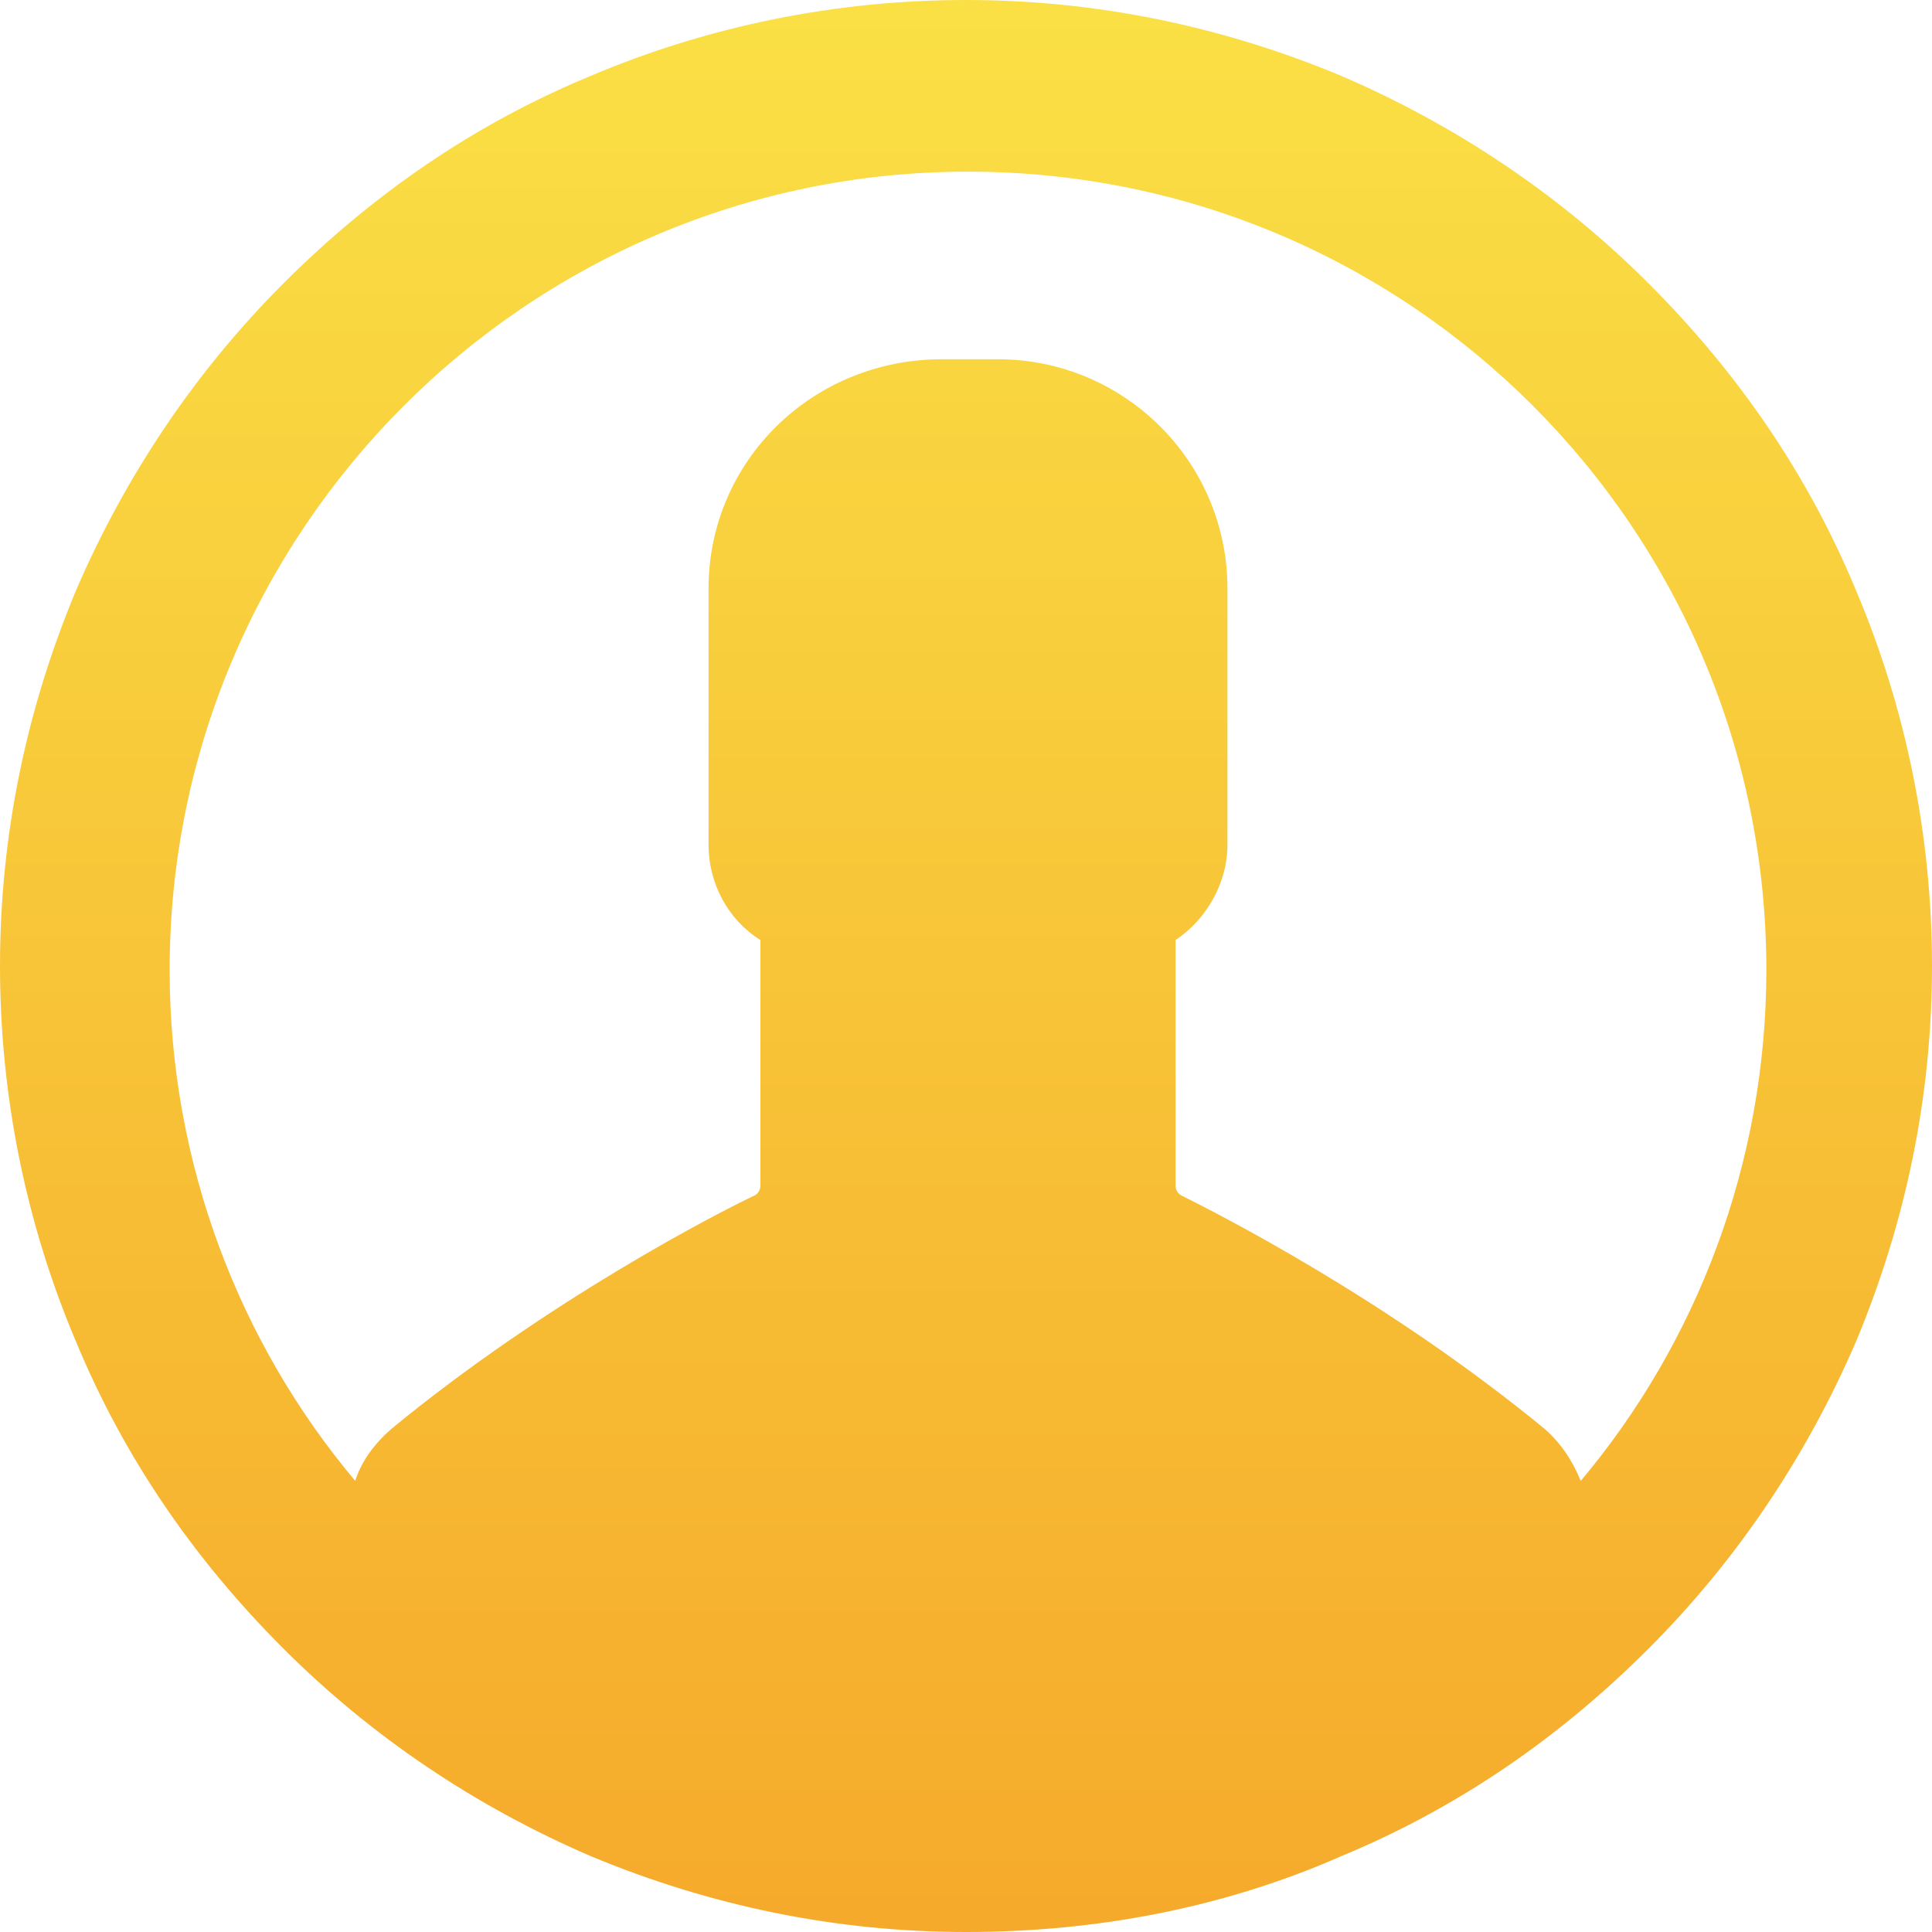 <svg xmlns="http://www.w3.org/2000/svg" width="78" height="78" viewBox="0 0 78 78">
  <defs>
    <linearGradient id="noun_209132_cc-a" x1="50%" x2="50%" y1="0%" y2="224.688%">
      <stop offset="0%" stop-color="#FAE045"/>
      <stop offset="100%" stop-color="#F0650A"/>
    </linearGradient>
  </defs>
  <path fill="url(#noun_209132_cc-a)" d="M54.149,74.938 C58.822,73.004 62.932,70.184 66.558,66.558 C70.103,63.012 72.924,58.822 74.938,54.149 C76.952,49.314 78,44.238 78,39 C78,33.762 76.952,28.605 74.938,23.851 C73.004,19.178 70.184,15.068 66.558,11.442 C63.012,7.897 58.822,5.076 54.149,3.062 C49.314,1.048 44.238,0 39,0 C33.762,0 28.605,1.048 23.851,3.062 C19.178,4.996 15.068,7.816 11.442,11.442 C7.897,14.988 5.076,19.178 3.062,23.851 C1.048,28.686 0,33.762 0,39 C0,44.238 1.048,49.395 3.062,54.149 C4.996,58.822 7.816,62.932 11.442,66.558 C14.988,70.103 19.178,72.924 23.851,74.938 C28.686,76.952 33.762,78 39,78 C44.238,78 49.395,77.033 54.149,74.938 Z M28.605,23.771 L28.605,34.085 C28.605,35.696 29.411,37.147 30.7,37.952 L30.7,47.864 C30.7,48.025 30.62,48.186 30.459,48.267 C29.089,48.911 22.159,52.457 15.793,57.694 C15.149,58.258 14.585,58.983 14.343,59.789 C9.669,54.229 6.849,46.977 6.849,39.161 C6.849,21.434 21.273,6.93 39.081,6.93 C56.888,6.93 71.312,21.353 71.312,39.161 C71.312,46.977 68.492,54.229 63.818,59.789 C63.496,58.983 63.012,58.258 62.368,57.694 C56.002,52.457 49.153,48.992 47.702,48.267 C47.541,48.186 47.461,48.025 47.461,47.864 L47.461,37.952 C48.669,37.147 49.556,35.696 49.556,34.085 L49.556,23.771 C49.556,18.614 45.366,14.504 40.289,14.504 L39.161,14.504 L38.033,14.504 C32.795,14.504 28.605,18.614 28.605,23.771 Z"/>
</svg>

